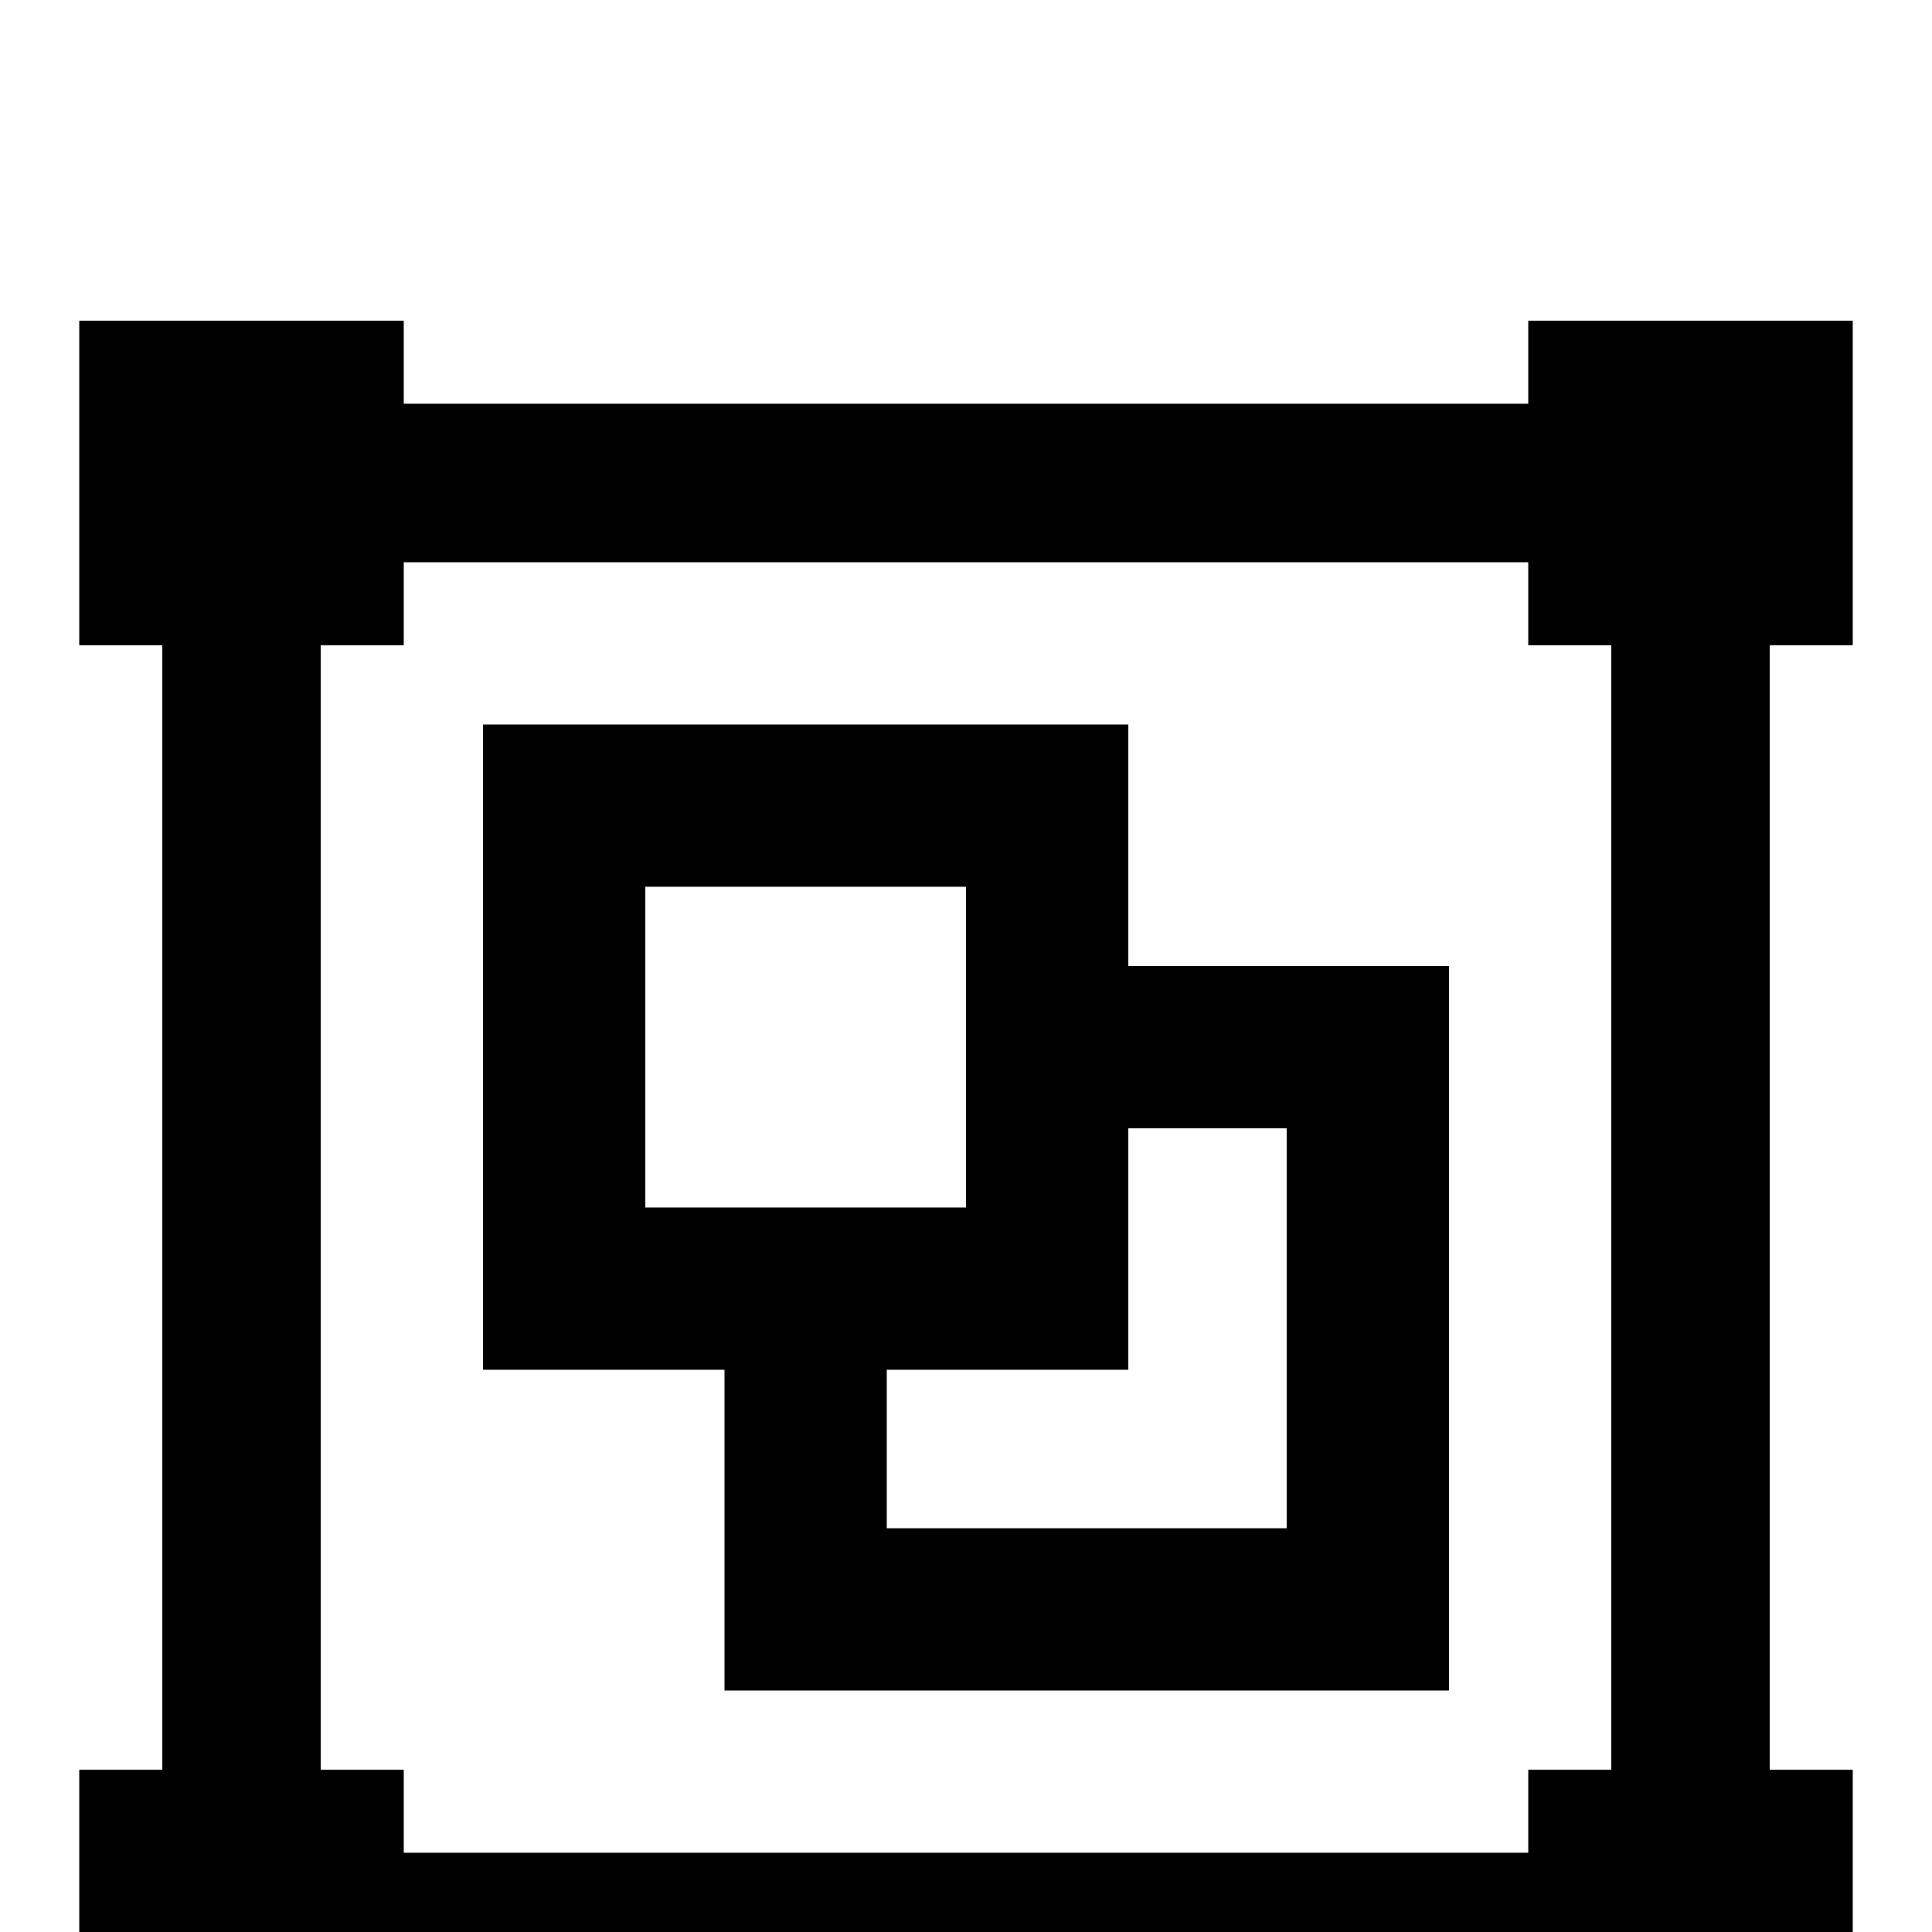 <svg xmlns="http://www.w3.org/2000/svg" viewBox="0 -512 512 512">
	<path fill="#000000" d="M21 -427V-341H43V-43H21V43H107V21H405V43H491V-43H469V-341H491V-427H405V-405H107V-427ZM107 -363H405V-341H427V-43H405V-21H107V-43H85V-341H107ZM128 -320V-149H192V-64H384V-256H299V-320ZM171 -277H256V-192H171ZM299 -213H341V-107H235V-149H299Z"/>
</svg>